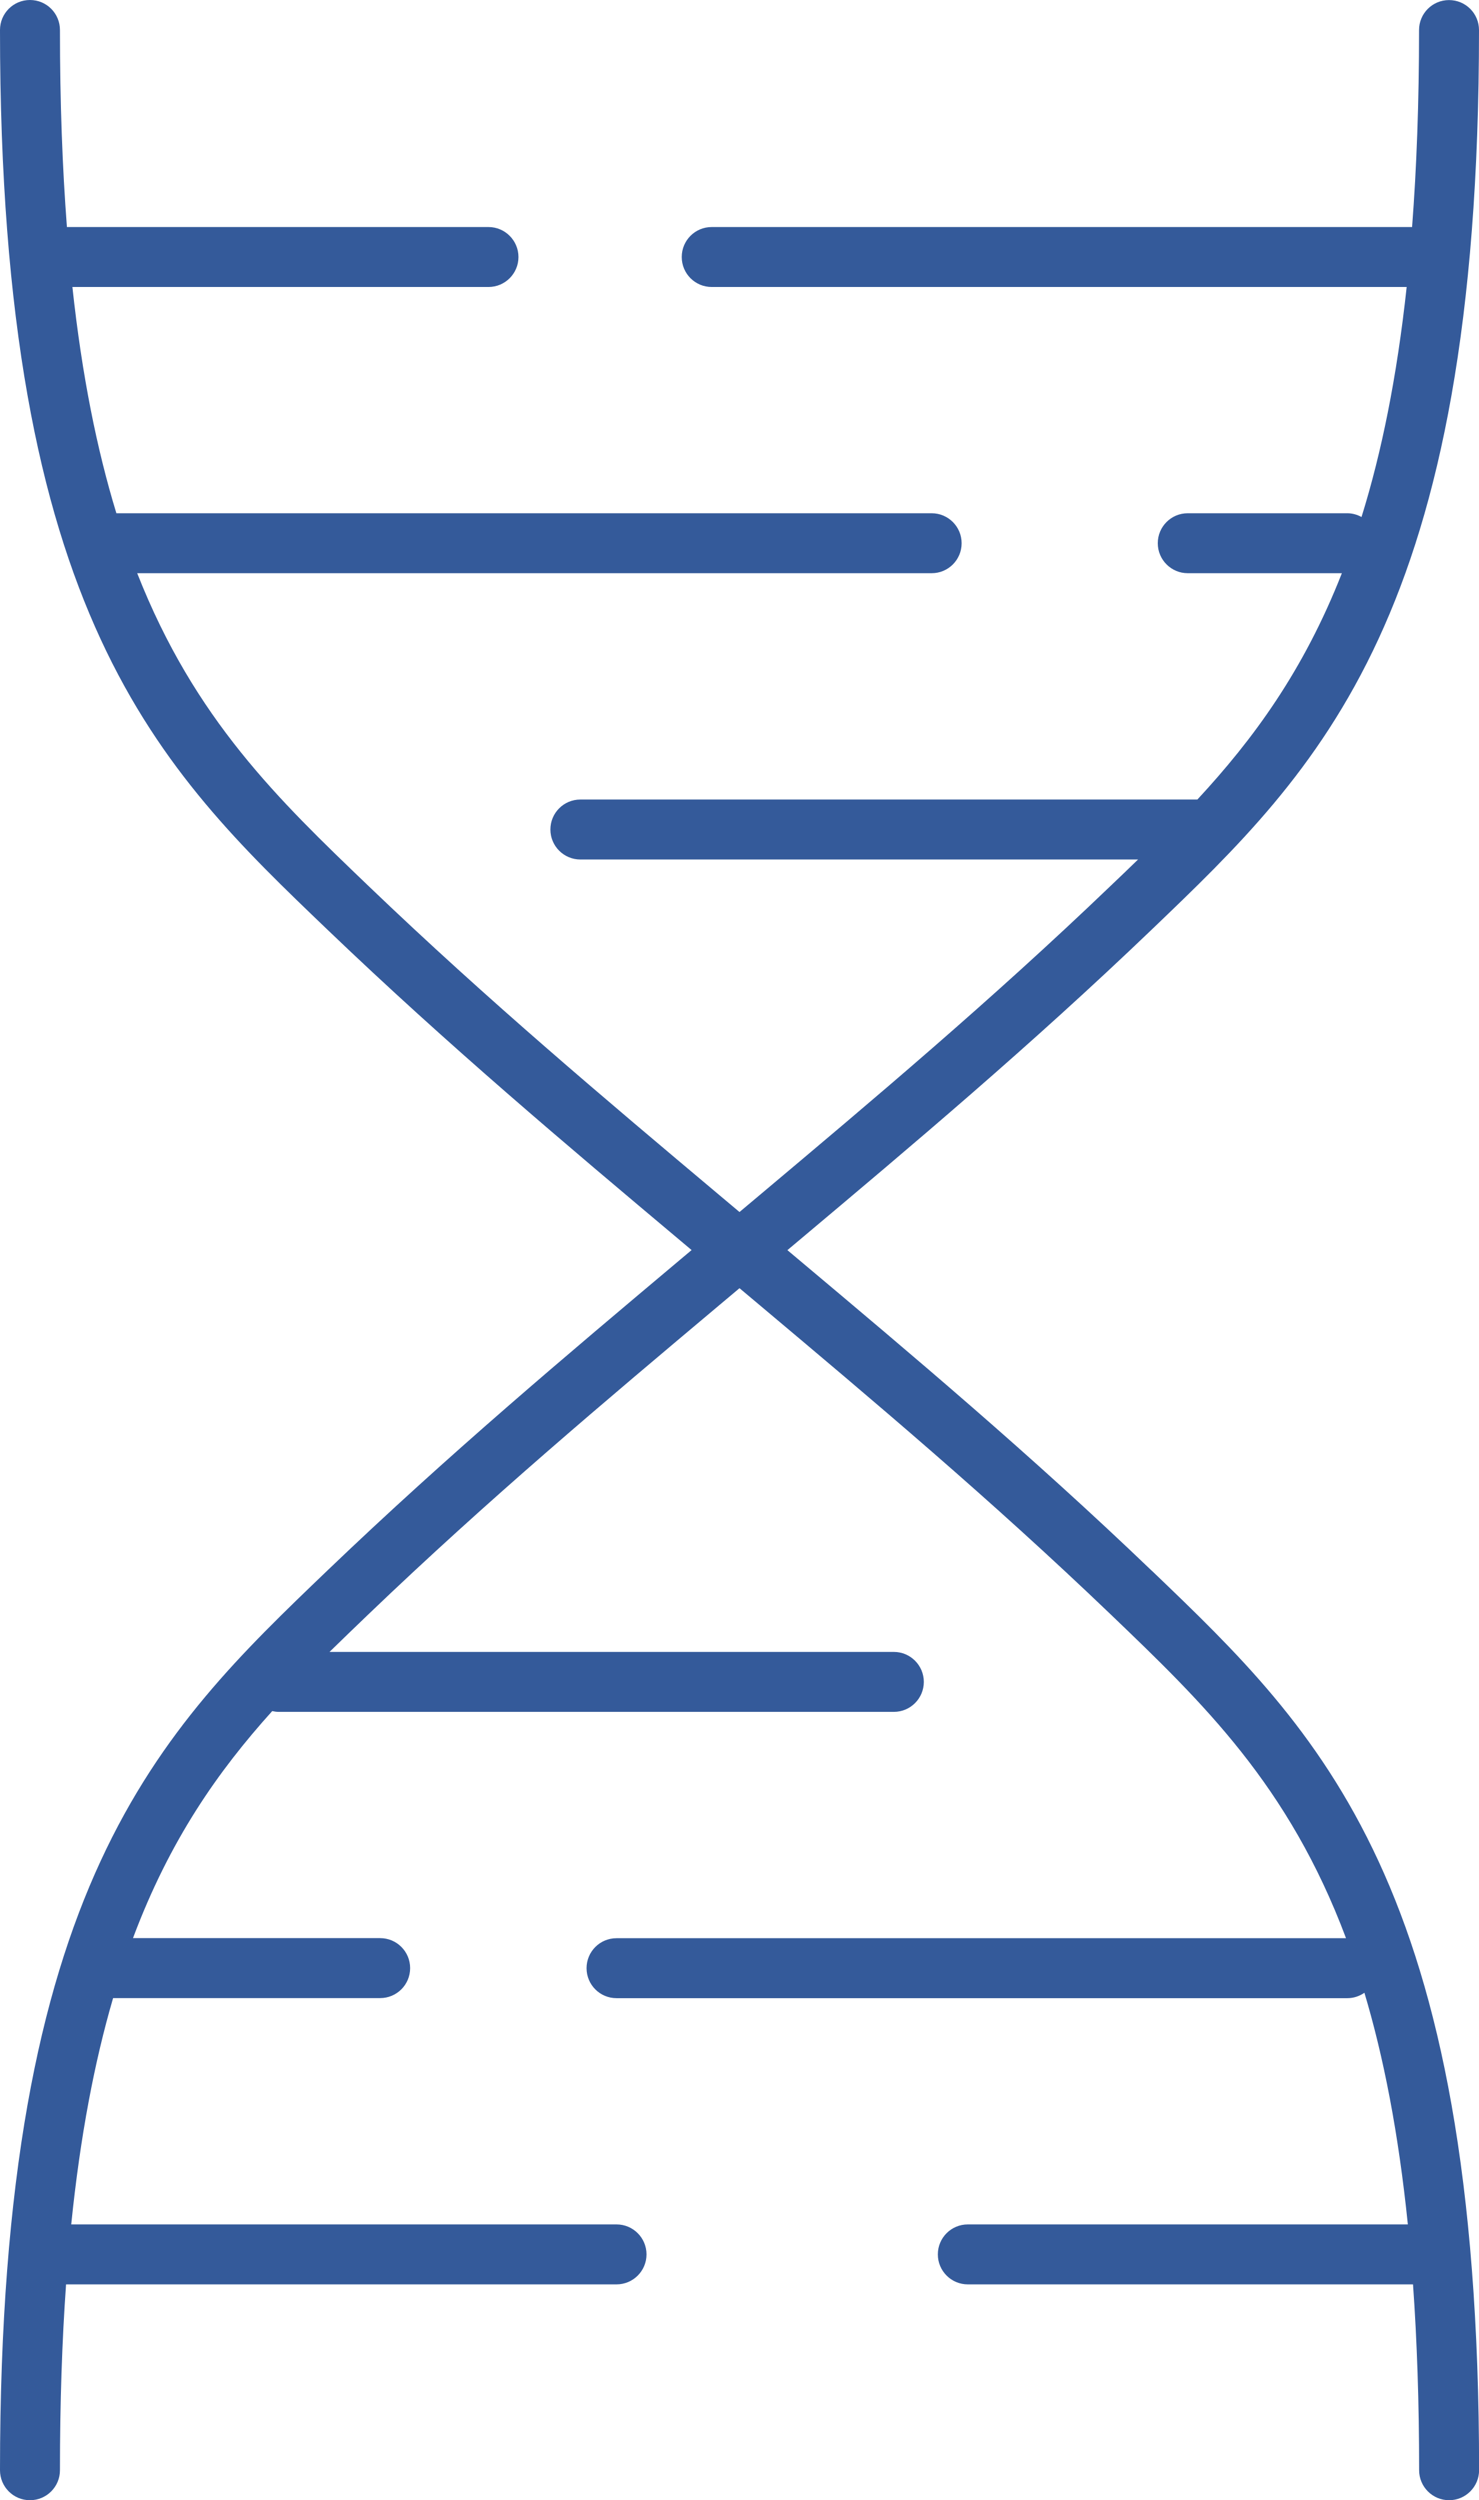 <?xml version="1.0" encoding="UTF-8"?><svg id="Layer_2" xmlns="http://www.w3.org/2000/svg" viewBox="0 0 188.96 319.37"><defs><style>.cls-1{fill:#345a9a;}</style></defs><g id="Layer_1-2"><path class="cls-1" d="M147.15,200.64c-15.5-14.86-30.59-27.54-45.18-39.8l-1.37-1.15,1.37-1.15c14.59-12.26,29.68-24.95,45.18-39.8,21.5-20.6,41.81-40.07,41.81-114.9,0-2.12-1.71-3.83-3.83-3.83s-3.83,1.71-3.83,3.83c0,9.25-.31,17.6-.89,25.16H90.93c-2.12,0-3.83,1.71-3.83,3.83s1.71,3.83,3.83,3.83h88.79c-1.26,11.62-3.23,21.23-5.77,29.38-.54-.29-1.15-.48-1.81-.48h-20.39c-2.12,0-3.83,1.71-3.83,3.83s1.72,3.83,3.83,3.83h19.69c-4.9,12.48-11.31,21.19-18.46,28.91H74.15c-2.12,0-3.83,1.71-3.83,3.83s1.72,3.83,3.83,3.83h71.25c-1.17,1.14-2.35,2.27-3.55,3.41-15.32,14.68-30.31,27.28-44.81,39.47l-2.56,2.15-2.56-2.15c-14.5-12.19-29.49-24.79-44.81-39.47-11.55-11.07-22.24-21.32-29.58-39.98H119.03c2.12,0,3.83-1.71,3.83-3.83s-1.72-3.83-3.83-3.83H14.87c-2.46-8.05-4.39-17.51-5.62-28.9H62.41c2.12,0,3.83-1.72,3.83-3.83s-1.72-3.83-3.83-3.83H8.55c-.58-7.57-.89-15.91-.89-25.16C7.66,1.71,5.95,0,3.83,0S0,1.71,0,3.83C0,78.66,20.31,98.13,41.81,118.73c15.5,14.85,30.59,27.54,45.18,39.8l1.37,1.15-1.37,1.15c-14.59,12.27-29.68,24.95-45.18,39.8C20.31,221.24,0,240.71,0,315.54c0,2.12,1.71,3.83,3.83,3.83s3.83-1.72,3.83-3.83c0-8.68,.27-16.55,.78-23.74H78.77c2.12,0,3.83-1.72,3.83-3.83s-1.71-3.83-3.83-3.83H9.1c1.16-11.36,2.99-20.83,5.35-28.91,.02,0,.03,0,.05,0H48.57c2.12,0,3.83-1.71,3.83-3.83s-1.72-3.83-3.83-3.83H16.99c4.69-12.52,10.86-21.32,17.79-29,.27,.06,.55,.1,.84,.1H114.2c2.12,0,3.83-1.72,3.83-3.83s-1.72-3.83-3.83-3.83H42.1c1.65-1.61,3.32-3.22,5.01-4.84,15.32-14.68,30.31-27.28,44.81-39.47l2.56-2.15,2.56,2.15c14.5,12.19,29.49,24.79,44.81,39.47,11.84,11.35,22.78,21.84,30.12,41.41H78.77c-2.12,0-3.83,1.71-3.83,3.83s1.71,3.83,3.83,3.83h93.37c.81,0,1.56-.26,2.18-.69,2.46,8.22,4.35,17.91,5.55,29.59h-56.22c-2.12,0-3.83,1.71-3.83,3.83s1.72,3.83,3.83,3.83h56.88c.51,7.19,.78,15.06,.78,23.74,0,2.12,1.72,3.83,3.83,3.83s3.83-1.72,3.83-3.83c0-74.83-20.31-94.3-41.81-114.9Z"/></g></svg>